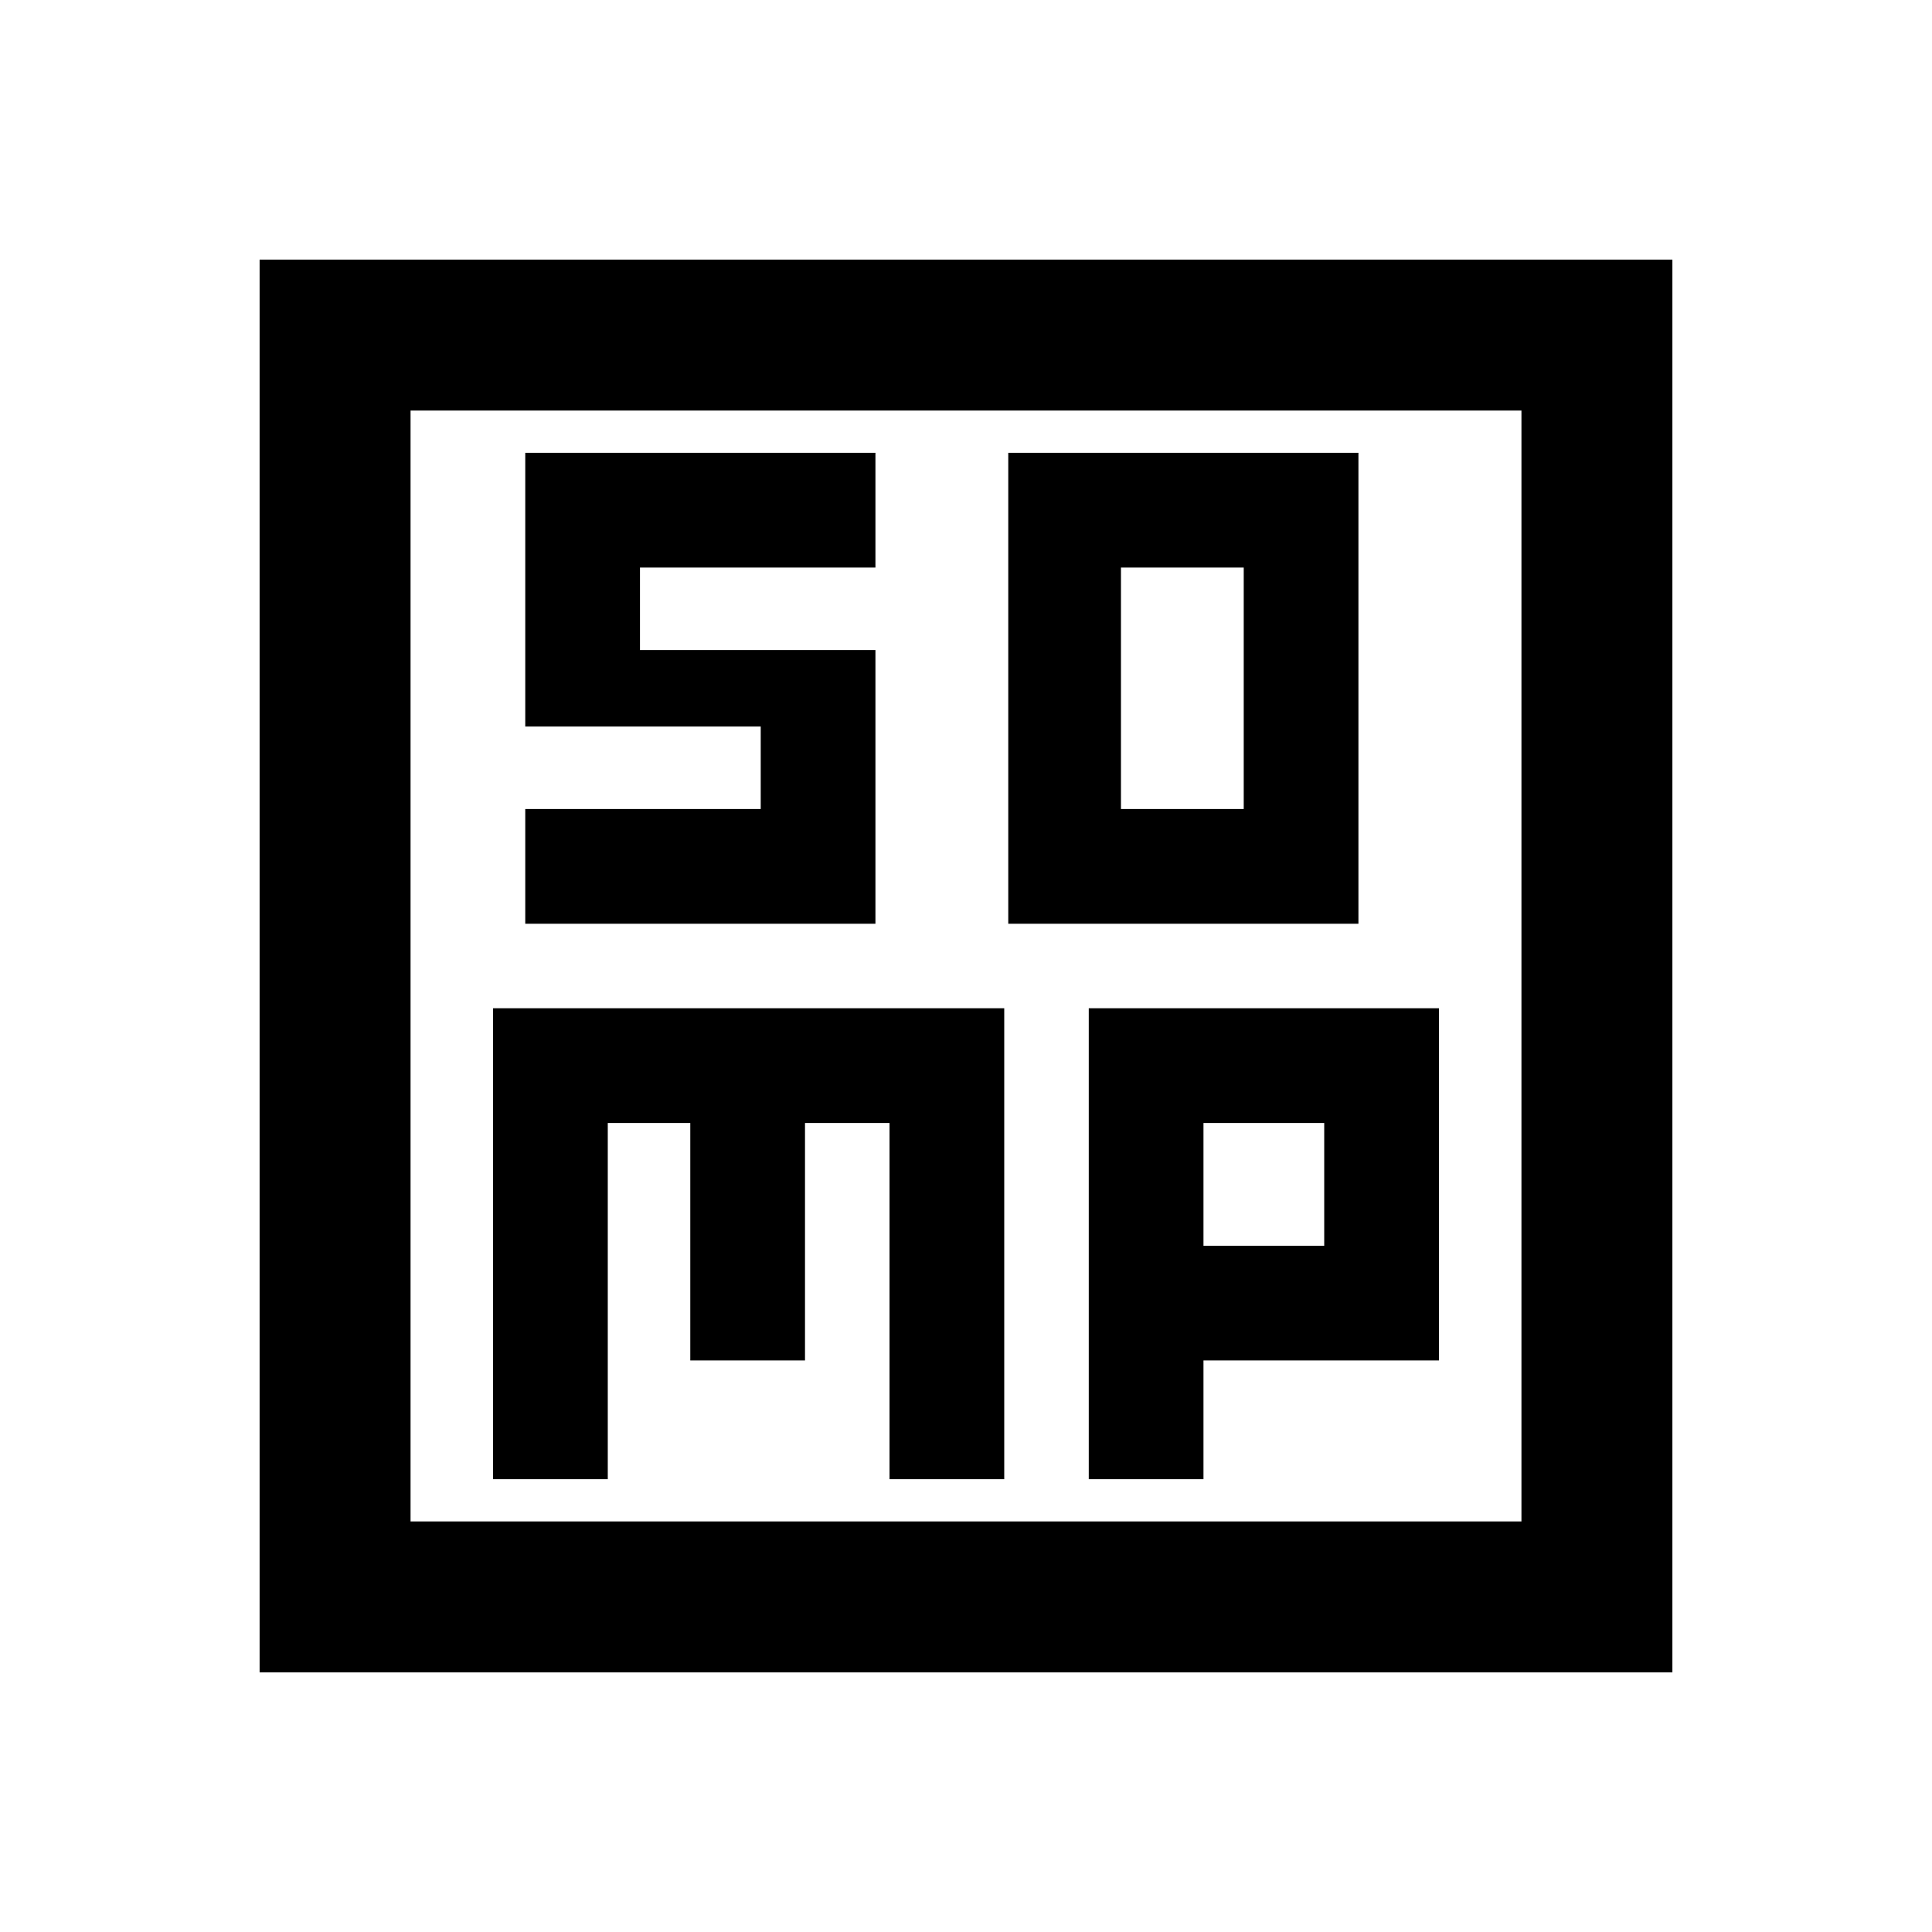 <svg xmlns="http://www.w3.org/2000/svg" height="24" viewBox="0 96 960 960" width="24"><path d="M501 555h174V321H501v234Zm56-57V378h61v120h-61ZM245 831h57V654h41v118h57V654h42v177h57V597H245v234Zm296 0h57v-59h117V597H541v234Zm57-116v-61h60v61h-60ZM129 927V225h702v702H129Zm75-75h552V300H204v552Zm0-552v552-552Zm57 255h174V419H318v-41h117v-57H261v136h117v41H261v57Z"/></svg>